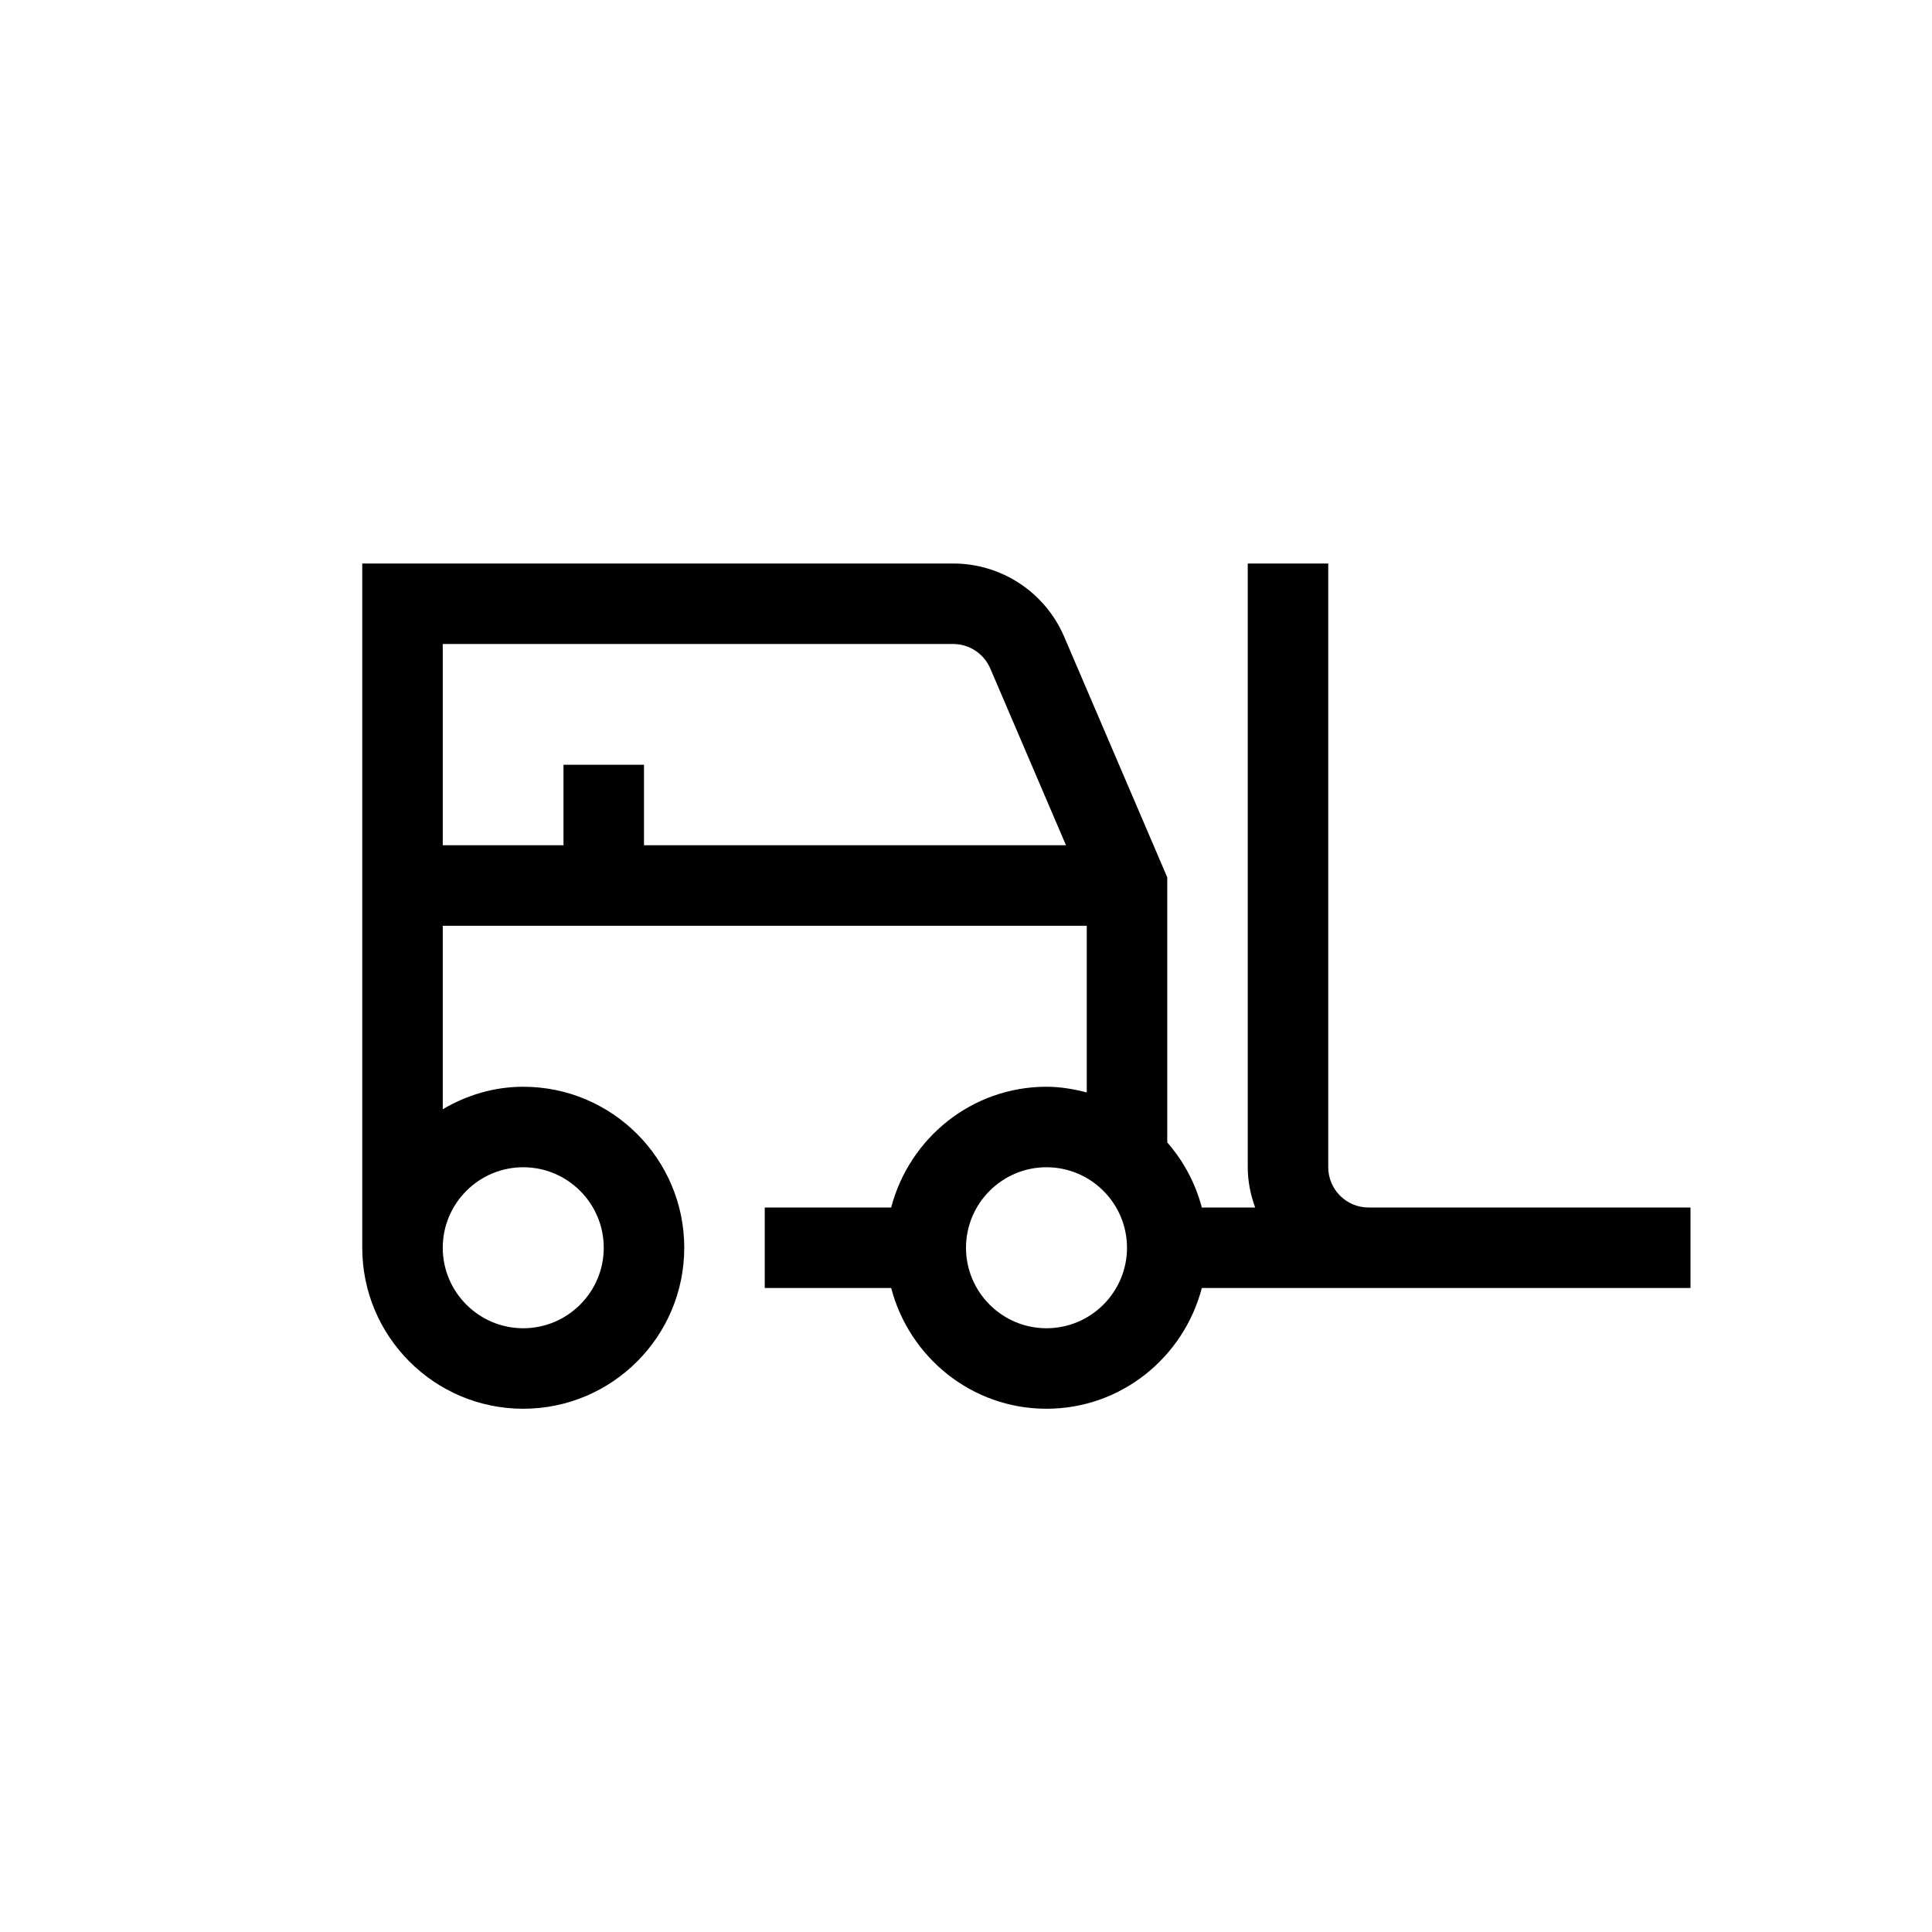 <?xml version="1.0" encoding="UTF-8"?>
<svg xmlns="http://www.w3.org/2000/svg" xmlns:xlink="http://www.w3.org/1999/xlink" width="48pt" height="48pt" viewBox="0 0 48 48" version="1.1">
<g id="surface1">
<path style=" stroke:none;fill-rule:nonzero;fill:rgb(0%,0%,0%);fill-opacity:1;" d="M 26 33 C 24.898 33 24 32.102 24 31 C 24 29.898 24.898 29 26 29 C 27.102 29 28 29.898 28 31 C 28 32.102 27.102 33 26 33 M 11 16 L 23.68 16 C 24.082 16 24.441 16.238 24.602 16.605 L 26.484 21 L 16 21 L 16 19 L 14 19 L 14 21 L 11 21 Z M 13 29 C 14.102 29 15 29.898 15 31 C 15 32.102 14.102 33 13 33 C 11.898 33 11 32.102 11 31 C 11 29.898 11.898 29 13 29 M 34 30 C 33.449 30 33 29.551 33 29 L 33 14 L 31 14 L 31 29 C 31 29.352 31.07 29.688 31.184 30 L 29.859 30 C 29.699 29.391 29.402 28.844 29 28.383 L 29 21.797 L 26.438 15.816 C 25.965 14.715 24.883 14 23.68 14 L 9 14 L 9 31 C 9 33.207 10.793 35 13 35 C 15.207 35 17 33.207 17 31 C 17 28.793 15.207 27 13 27 C 12.27 27 11.59 27.211 11 27.559 L 11 23 L 27 23 L 27 27.141 C 26.68 27.059 26.348 27 26 27 C 24.141 27 22.59 28.281 22.141 30 L 19 30 L 19 32 L 22.141 32 C 22.59 33.719 24.141 35 26 35 C 27.859 35 29.41 33.719 29.859 32 L 42 32 L 42 30 Z M 34 30 "/>
</g>
</svg>
